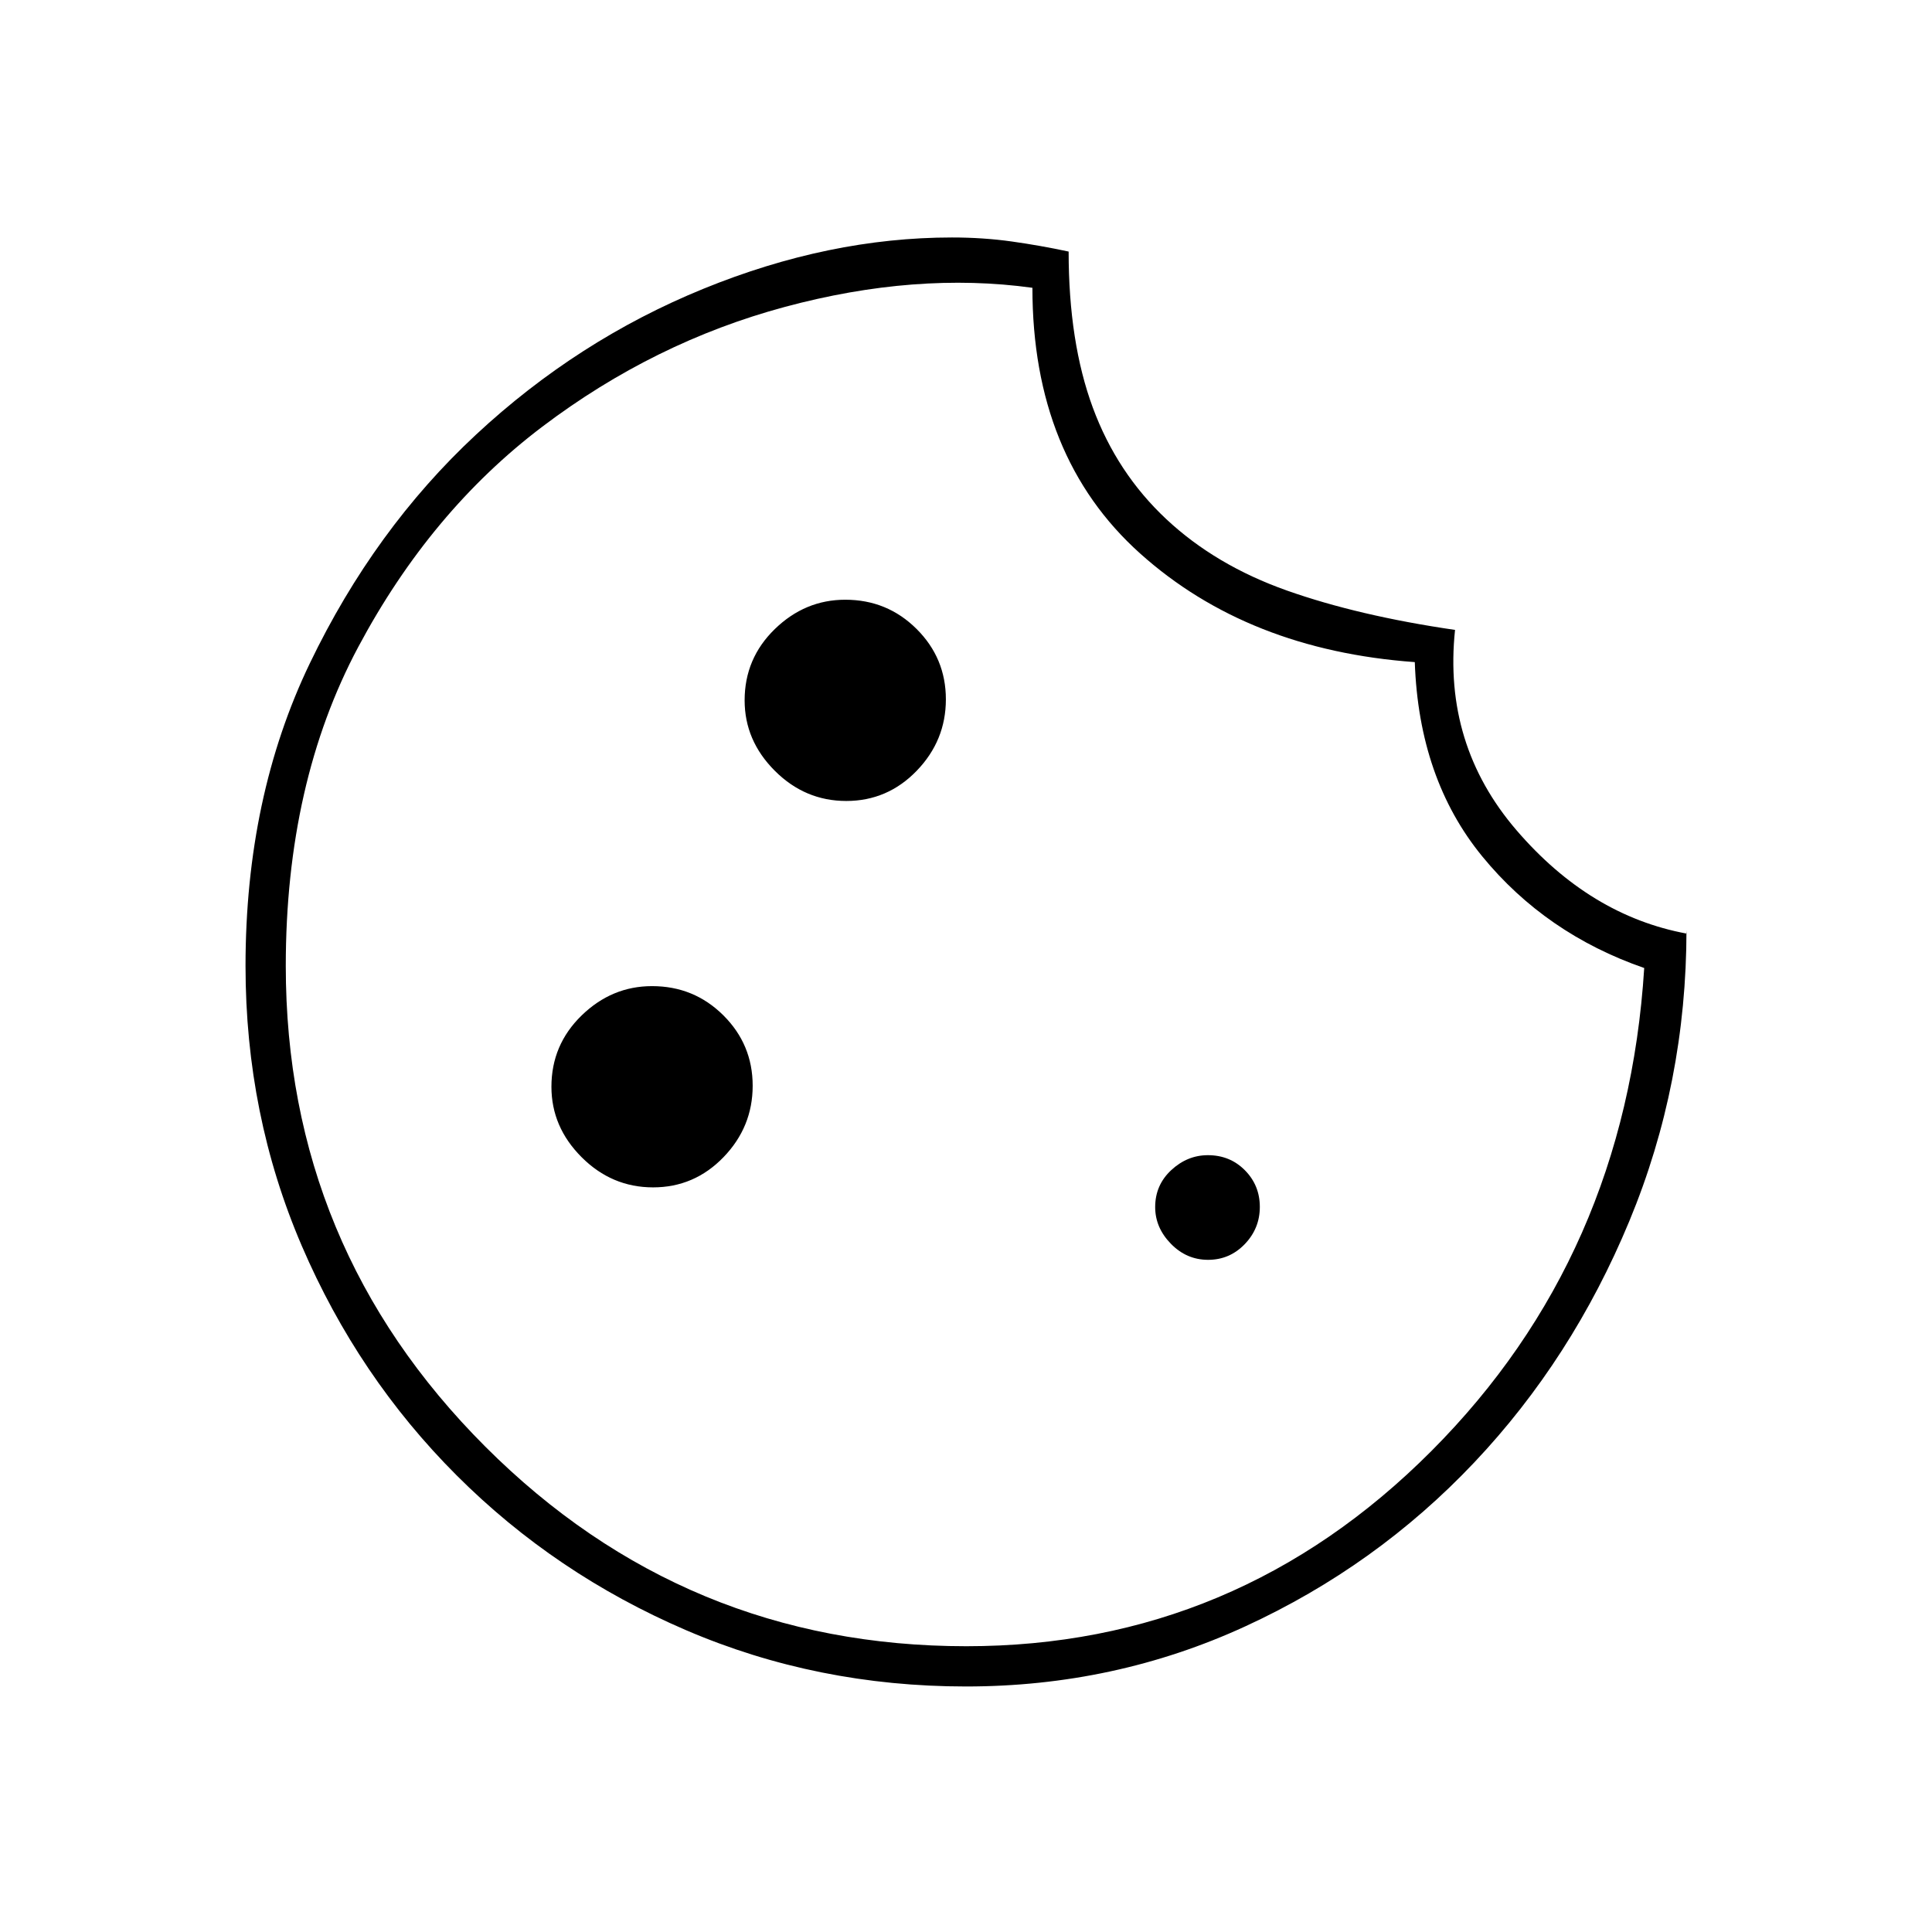 <svg xmlns="http://www.w3.org/2000/svg" height="20" viewBox="0 -960 960 960" width="20"><path d="M480-122q-73.98 0-139.05-27.95-65.06-27.95-114.05-76.95-49-48.99-76.95-114.05Q122-406.02 122-480q0-84 32-150.5T236.5-744q50.5-47 113-72.5T473-842q15.57 0 29.78 2 14.22 2 28.22 5 0 45 12 77.5t36.53 55.46q24.53 22.96 60 35.5T723-647q-6 57 30.51 99.5 36.51 42.49 84.58 51.4-.05-.51-.07-.95-.02-.44-.02-.95 0 76.29-28.4 144.77-28.4 68.47-77.08 119.94-48.68 51.48-113.66 81.38Q553.88-122 480-122Zm-59.5-440q20.5 0 35-15t14.5-35.5q0-20.5-14.58-35Q440.83-662 420-662q-20 0-35 14.58-15 14.59-15 35.42 0 20 15 35t35.5 15Zm-96 192q20.5 0 35-15t14.5-35.5q0-20.5-14.58-35Q344.83-470 324-470q-20 0-35 14.58-15 14.59-15 35.42 0 20 15 35t35.5 15Zm275.79 36q10.71 0 18.21-7.79t7.5-18.5q0-10.71-7.41-18.21-7.42-7.5-18.38-7.5-10.21 0-18.21 7.41-8 7.42-8 18.38 0 10.21 7.79 18.21t18.5 8ZM480.18-142q134.35 0 231.08-97Q808-336 817-479q-49-17-80.5-55.5T703-631q-83-6-136.5-54T513-817q-58-8-123 9.5T269.5-748Q214-706 178-638.5T142-480q0 139.67 99.16 238.84Q340.33-142 480.18-142ZM480-484Z"/></svg>